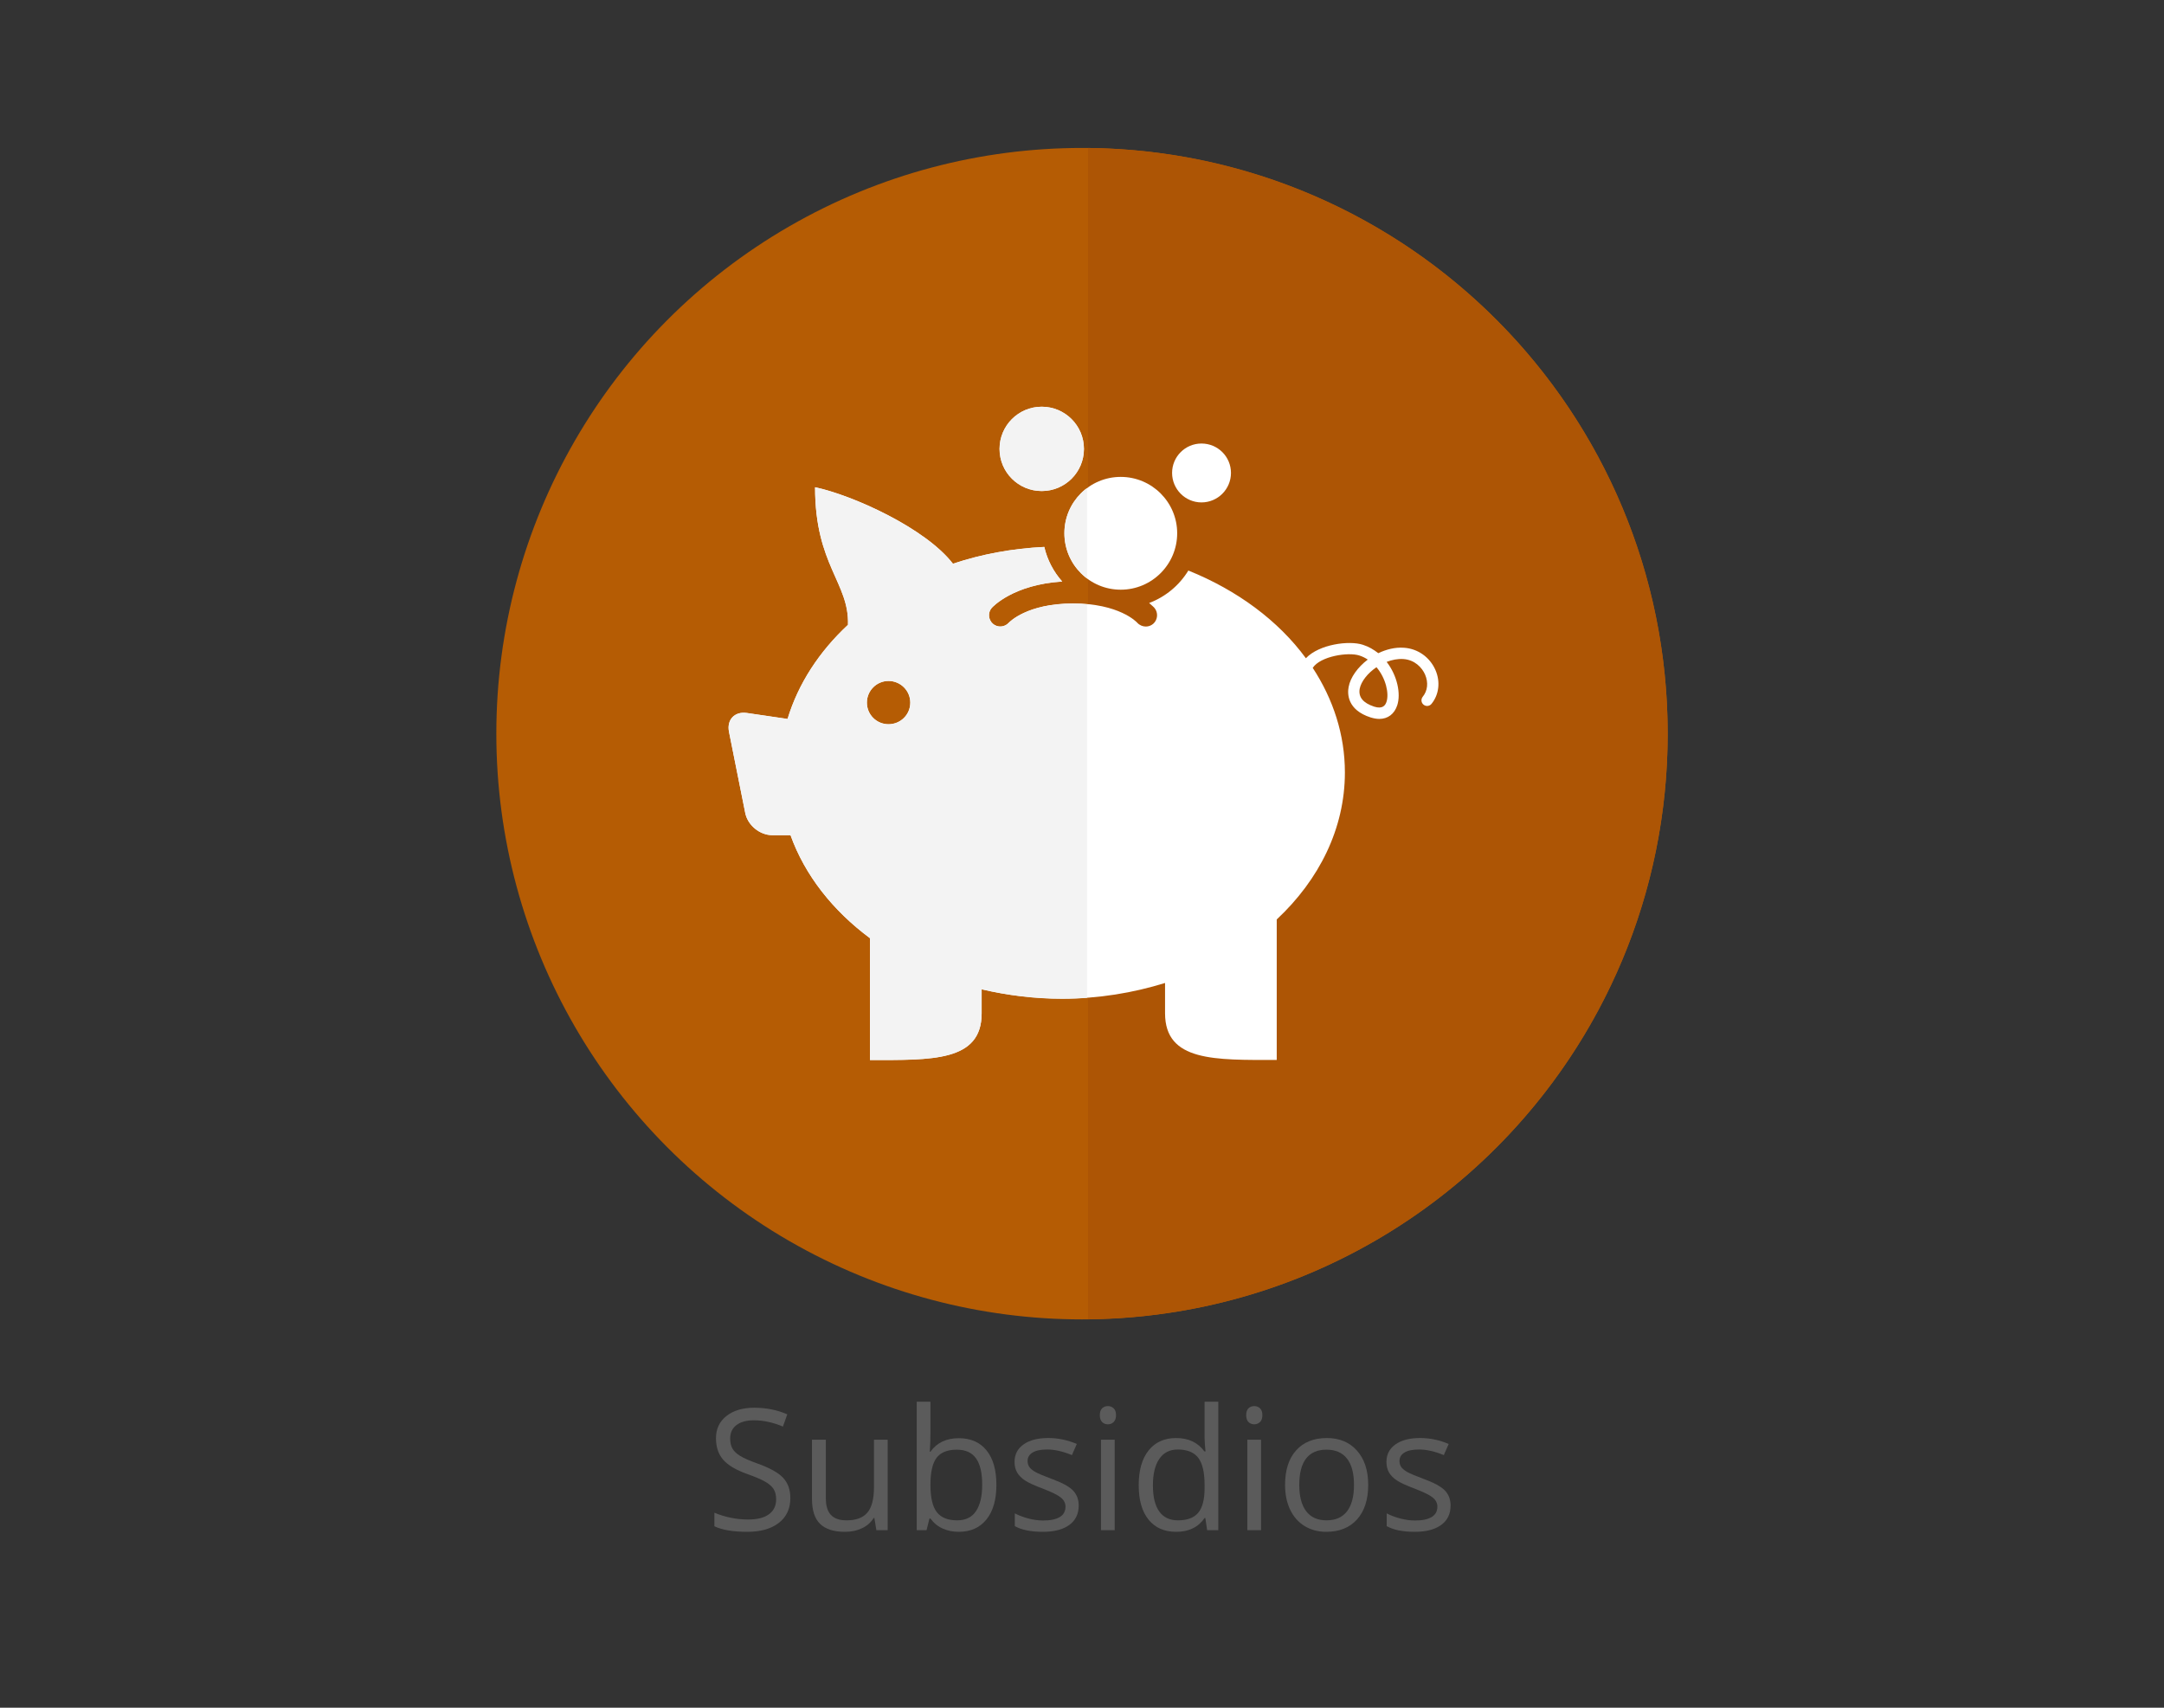 <?xml version="1.0" encoding="utf-8"?>
<!-- Generator: Adobe Illustrator 19.0.0, SVG Export Plug-In . SVG Version: 6.00 Build 0)  -->
<svg version="1.1" id="Capa_1" xmlns="http://www.w3.org/2000/svg" xmlns:xlink="http://www.w3.org/1999/xlink" x="0px" y="0px"
	 viewBox="0 0 512 404" style="enable-background:new 0 0 512 404;" xml:space="preserve">
<rect x="0" y="0" width="512" height="404" fill="#333333" stroke="none"/>
<style type="text/css">
	.st0{clip-path:url(#XMLID_2_);fill:#B55C04;}
	.st1{clip-path:url(#XMLID_2_);fill:#AD5505;}
	.st2{clip-path:url(#XMLID_2_);}
	.st3{fill:#5B5B5B;}
	.st4{fill:#FFFFFF;}
	.st5{clip-path:url(#XMLID_3_);}
	.st6{fill:#F3F3F3;}
</style>
<g id="XMLID_899_">
	<defs>
		<rect id="XMLID_844_" width="512" height="404"/>
	</defs>
	<clipPath id="XMLID_2_">
		<use xlink:href="#XMLID_844_"  style="overflow:visible;"/>
	</clipPath>
	<circle id="XMLID_430_" class="st0" cx="256" cy="173.569" r="138.569"/>
	<path id="XMLID_429_" class="st1" d="M257.431,35v277.102c75.869-0.769,137.138-62.5,137.138-138.551S333.3,35.769,257.431,35z"/>
	<g id="XMLID_720_" class="st2">
		<path id="XMLID_721_" class="st3" d="M186.996,354.402c0,2.513-0.911,4.473-2.734,5.879s-4.297,2.109-7.422,2.109
			c-3.386,0-5.989-0.437-7.813-1.309v-3.203c1.172,0.495,2.448,0.886,3.828,1.172s2.747,0.43,4.102,0.43c2.214,0,3.88-0.42,5-1.26
			s1.68-2.009,1.68-3.506c0-0.989-0.198-1.8-0.596-2.432s-1.062-1.214-1.992-1.748s-2.347-1.14-4.248-1.816
			c-2.656-0.95-4.554-2.077-5.693-3.379s-1.709-3.001-1.709-5.098c0-2.2,0.827-3.952,2.48-5.254s3.841-1.953,6.563-1.953
			c2.839,0,5.449,0.521,7.832,1.563l-1.035,2.891c-2.356-0.989-4.648-1.484-6.875-1.484c-1.758,0-3.132,0.378-4.121,1.133
			s-1.484,1.804-1.484,3.145c0,0.989,0.183,1.8,0.547,2.432s0.979,1.211,1.846,1.738s2.19,1.11,3.975,1.748
			c2.995,1.067,5.056,2.214,6.182,3.438S186.996,352.449,186.996,354.402z"/>
		<path id="XMLID_723_" class="st3" d="M195.395,340.594v13.887c0,1.745,0.397,3.047,1.191,3.906s2.038,1.289,3.73,1.289
			c2.239,0,3.877-0.612,4.912-1.836s1.553-3.223,1.553-5.996v-11.25h3.242V362h-2.676l-0.469-2.871h-0.176
			c-0.664,1.055-1.585,1.862-2.764,2.422s-2.522,0.84-4.033,0.84c-2.604,0-4.554-0.618-5.85-1.855s-1.943-3.216-1.943-5.938v-14.004
			H195.395z"/>
		<path id="XMLID_725_" class="st3" d="M226.859,340.242c2.813,0,4.997,0.96,6.553,2.881s2.334,4.639,2.334,8.154
			s-0.784,6.247-2.354,8.193s-3.747,2.92-6.533,2.92c-1.394,0-2.666-0.257-3.818-0.771s-2.119-1.306-2.9-2.373h-0.234L219.223,362
			h-2.324v-30.391h3.242v7.383c0,1.653-0.052,3.138-0.156,4.453h0.156C221.651,341.31,223.891,340.242,226.859,340.242z
			 M226.391,342.957c-2.214,0-3.809,0.635-4.785,1.904s-1.465,3.408-1.465,6.416s0.501,5.159,1.504,6.455s2.61,1.943,4.824,1.943
			c1.992,0,3.477-0.726,4.453-2.178s1.465-3.538,1.465-6.26c0-2.786-0.488-4.863-1.465-6.23S228.435,342.957,226.391,342.957z"/>
		<path id="XMLID_728_" class="st3" d="M255.219,356.16c0,1.992-0.742,3.528-2.227,4.609s-3.567,1.621-6.25,1.621
			c-2.839,0-5.052-0.449-6.641-1.348v-3.008c1.028,0.521,2.132,0.931,3.311,1.23s2.314,0.449,3.408,0.449
			c1.692,0,2.995-0.271,3.906-0.811s1.367-1.364,1.367-2.471c0-0.833-0.361-1.546-1.084-2.139s-2.132-1.292-4.229-2.1
			c-1.992-0.742-3.408-1.39-4.248-1.943s-1.465-1.182-1.875-1.885s-0.615-1.543-0.615-2.52c0-1.745,0.71-3.122,2.129-4.131
			s3.366-1.514,5.84-1.514c2.305,0,4.558,0.469,6.758,1.406l-1.152,2.637c-2.148-0.886-4.095-1.328-5.84-1.328
			c-1.536,0-2.695,0.241-3.477,0.723s-1.172,1.146-1.172,1.992c0,0.573,0.146,1.062,0.439,1.465s0.765,0.788,1.416,1.152
			s1.901,0.892,3.75,1.582c2.539,0.925,4.255,1.855,5.146,2.793S255.219,354.741,255.219,356.16z"/>
		<path id="XMLID_730_" class="st3" d="M260.219,334.793c0-0.742,0.183-1.286,0.547-1.631s0.82-0.518,1.367-0.518
			c0.521,0,0.97,0.176,1.348,0.527s0.566,0.892,0.566,1.621s-0.188,1.272-0.566,1.631s-0.827,0.537-1.348,0.537
			c-0.547,0-1.003-0.179-1.367-0.537S260.219,335.522,260.219,334.793z M263.734,362h-3.242v-21.406h3.242V362z"/>
		<path id="XMLID_733_" class="st3" d="M285.18,359.129h-0.176c-1.497,2.175-3.737,3.262-6.719,3.262
			c-2.8,0-4.978-0.957-6.533-2.871s-2.334-4.636-2.334-8.164s0.781-6.27,2.344-8.223s3.737-2.93,6.523-2.93
			c2.903,0,5.13,1.055,6.68,3.164h0.254l-0.137-1.543l-0.078-1.504v-8.711h3.242V362h-2.637L285.18,359.129z M278.695,359.676
			c2.214,0,3.818-0.603,4.814-1.807s1.494-3.147,1.494-5.83v-0.684c0-3.034-0.505-5.198-1.514-6.494s-2.62-1.943-4.834-1.943
			c-1.901,0-3.356,0.739-4.365,2.217s-1.514,3.564-1.514,6.26c0,2.734,0.501,4.798,1.504,6.191S276.755,359.676,278.695,359.676z"/>
		<path id="XMLID_736_" class="st3" d="M294.848,334.793c0-0.742,0.183-1.286,0.547-1.631s0.82-0.518,1.367-0.518
			c0.521,0,0.97,0.176,1.348,0.527s0.566,0.892,0.566,1.621s-0.188,1.272-0.566,1.631s-0.827,0.537-1.348,0.537
			c-0.547,0-1.003-0.179-1.367-0.537S294.848,335.522,294.848,334.793z M298.363,362h-3.242v-21.406h3.242V362z"/>
		<path id="XMLID_739_" class="st3" d="M323.715,351.277c0,3.489-0.879,6.214-2.637,8.174s-4.187,2.939-7.285,2.939
			c-1.914,0-3.613-0.449-5.098-1.348s-2.63-2.188-3.438-3.867s-1.211-3.646-1.211-5.898c0-3.489,0.872-6.208,2.617-8.154
			s4.167-2.92,7.266-2.92c2.995,0,5.374,0.996,7.139,2.988S323.715,347.879,323.715,351.277z M307.406,351.277
			c0,2.734,0.547,4.817,1.641,6.25s2.702,2.148,4.824,2.148s3.733-0.713,4.834-2.139s1.65-3.513,1.65-6.26
			c0-2.722-0.55-4.788-1.65-6.201s-2.725-2.119-4.873-2.119c-2.122,0-3.724,0.696-4.805,2.09S307.406,348.517,307.406,351.277z"/>
		<path id="XMLID_742_" class="st3" d="M343.207,356.16c0,1.992-0.742,3.528-2.227,4.609s-3.567,1.621-6.25,1.621
			c-2.839,0-5.052-0.449-6.641-1.348v-3.008c1.028,0.521,2.132,0.931,3.311,1.23s2.314,0.449,3.408,0.449
			c1.692,0,2.995-0.271,3.906-0.811s1.367-1.364,1.367-2.471c0-0.833-0.361-1.546-1.084-2.139s-2.132-1.292-4.229-2.1
			c-1.992-0.742-3.408-1.39-4.248-1.943s-1.465-1.182-1.875-1.885s-0.615-1.543-0.615-2.52c0-1.745,0.71-3.122,2.129-4.131
			s3.366-1.514,5.84-1.514c2.305,0,4.558,0.469,6.758,1.406l-1.152,2.637c-2.148-0.886-4.095-1.328-5.84-1.328
			c-1.536,0-2.695,0.241-3.477,0.723s-1.172,1.146-1.172,1.992c0,0.573,0.146,1.062,0.439,1.465s0.765,0.788,1.416,1.152
			s1.901,0.892,3.75,1.582c2.539,0.925,4.255,1.855,5.146,2.793S343.207,354.741,343.207,356.16z"/>
	</g>
	<g id="XMLID_121_" class="st2">
		<g id="XMLID_491_">
			<path id="XMLID_412_" class="st4" d="M278.519,126.151c0,7.367-5.989,13.356-13.356,13.356c-7.374,0-13.329-5.989-13.329-13.356
				c0-7.347,5.955-13.329,13.329-13.329C272.53,112.822,278.519,118.804,278.519,126.151L278.519,126.151z M278.519,126.151"/>
			<path id="XMLID_223_" class="st4" d="M256.458,106.204c0,5.52-4.47,9.963-9.983,9.963c-5.514,0-9.983-4.443-9.983-9.963
				c0-5.514,4.47-9.983,9.983-9.983C251.988,96.221,256.458,100.691,256.458,106.204L256.458,106.204z M256.458,106.204"/>
			<path id="XMLID_220_" class="st4" d="M291.246,111.878c0,3.841-3.111,6.979-6.979,6.979c-3.841,0-6.952-3.138-6.952-6.979
				c0-3.841,3.111-6.952,6.952-6.952C288.135,104.926,291.246,108.038,291.246,111.878L291.246,111.878z M291.246,111.878"/>
			<path id="XMLID_218_" class="st4" d="M339.63,158.521c-1.332-3.058-4.182-5.065-7.448-5.279
				c-2.121-0.154-4.209,0.395-6.089,1.285c-1.051-0.836-2.248-1.546-3.633-1.987c-3.245-1.07-10.352-0.134-13.489,3.185
				c-6.531-8.913-16.26-16.099-27.809-20.749c-2.141,3.5-5.387,6.216-9.281,7.682c0.756,0.629,1.177,1.07,1.231,1.124
				c0.964,1.124,0.836,2.824-0.261,3.794c-0.522,0.442-1.124,0.649-1.753,0.649c-0.756,0-1.492-0.314-2.041-0.91
				c-0.127-0.161-4.283-4.55-15.183-4.55c-10.873,0-15.029,4.389-15.216,4.57c-0.99,1.078-2.663,1.178-3.761,0.214
				c-1.097-0.997-1.204-2.643-0.261-3.74c0.234-0.261,5.092-5.514,16.675-6.243c-2.041-2.302-3.526-5.099-4.236-8.183
				c-7.608,0.368-14.895,1.726-21.613,3.975c-6.511-8.444-23.707-16.206-32.62-18.093c0,18.455,8.103,22.583,7.789,32.546
				c-6.798,6.323-11.763,13.904-14.299,22.268l-9.622-1.412c-2.897-0.421-4.804,1.593-4.229,4.47l3.841,19.184
				c0.575,2.904,3.446,5.253,6.403,5.253h4.309c3.399,9.488,10.017,17.852,18.796,24.363v28.826
				c14.587,0,26.424,0.421,26.424-11.027v-5.701c6.042,1.412,12.392,2.228,19.03,2.228c8.598,0,16.809-1.365,24.363-3.714v7.16
				c0,11.475,11.837,11.054,26.424,11.054v-33.242c10.037-9.388,16.126-21.512,16.126-34.788c0-8.939-2.77-17.33-7.608-24.731
				c1.807-2.77,8.418-3.787,11.034-2.924c0.729,0.234,1.412,0.575,1.987,0.964c-2.382,1.807-4.108,4.209-4.523,6.457
				c-0.314,1.566-0.395,5.44,5.226,7.24c0.703,0.208,1.385,0.341,2.014,0.341c2.034,0,3.58-1.151,4.262-3.239
				c0.883-2.723,0.02-6.979-2.509-10.251c1.278-0.495,2.61-0.756,3.941-0.676c2.697,0.181,4.423,2.007,5.152,3.68
				c0.81,1.887,0.602,3.821-0.549,5.233c-0.468,0.575-0.395,1.412,0.181,1.88c0.549,0.468,1.412,0.395,1.88-0.181
				C340.466,164.349,340.835,161.291,339.63,158.521L339.63,158.521z M210.222,171.328c-2.824,0-5.119-2.268-5.119-5.119
				c0-2.824,2.295-5.125,5.119-5.125c2.851,0,5.152,2.302,5.152,5.125C215.374,169.06,213.072,171.328,210.222,171.328
				L210.222,171.328z M328.054,166.002c-0.261,0.81-0.863,1.827-2.931,1.171c-2.61-0.863-3.761-2.248-3.426-4.209
				c0.341-1.747,1.887-3.707,3.975-5.119C327.92,160.482,328.677,164.088,328.054,166.002L328.054,166.002z M328.054,166.002"/>
		</g>
		<g id="XMLID_495_">
			<defs>
				<rect id="XMLID_494_" x="168.119" y="78" width="89.08" height="180.185"/>
			</defs>
			<clipPath id="XMLID_3_">
				<use xlink:href="#XMLID_494_"  style="overflow:visible;"/>
			</clipPath>
			<g id="XMLID_493_" class="st5">
				<path id="XMLID_475_" class="st6" d="M278.519,126.137c0,7.367-5.989,13.356-13.356,13.356c-7.374,0-13.329-5.989-13.329-13.356
					c0-7.347,5.955-13.329,13.329-13.329C272.53,112.808,278.519,118.791,278.519,126.137L278.519,126.137z M278.519,126.137"/>
				<path id="XMLID_472_" class="st6" d="M256.458,106.204c0,5.52-4.47,9.963-9.983,9.963c-5.514,0-9.983-4.443-9.983-9.963
					c0-5.514,4.47-9.983,9.983-9.983C251.988,96.221,256.458,100.691,256.458,106.204L256.458,106.204z M256.458,106.204"/>
				<path id="XMLID_469_" class="st6" d="M291.246,111.878c0,3.841-3.111,6.979-6.979,6.979c-3.841,0-6.952-3.138-6.952-6.979
					c0-3.841,3.111-6.952,6.952-6.952C288.135,104.926,291.246,108.038,291.246,111.878L291.246,111.878z M291.246,111.878"/>
				<path id="XMLID_464_" class="st6" d="M339.63,158.545c-1.332-3.058-4.182-5.065-7.448-5.279
					c-2.121-0.154-4.209,0.395-6.089,1.285c-1.051-0.836-2.248-1.546-3.633-1.987c-3.245-1.07-10.352-0.134-13.489,3.185
					c-6.531-8.913-16.26-16.099-27.809-20.749c-2.141,3.5-5.387,6.216-9.281,7.682c0.756,0.629,1.177,1.07,1.231,1.124
					c0.964,1.124,0.836,2.824-0.261,3.794c-0.522,0.442-1.124,0.649-1.753,0.649c-0.756,0-1.492-0.314-2.041-0.91
					c-0.127-0.161-4.283-4.55-15.183-4.55c-10.873,0-15.029,4.389-15.216,4.57c-0.99,1.078-2.663,1.178-3.761,0.214
					c-1.097-0.997-1.204-2.643-0.261-3.74c0.234-0.261,5.092-5.514,16.675-6.243c-2.041-2.302-3.526-5.099-4.236-8.183
					c-7.608,0.368-14.895,1.726-21.613,3.975c-6.511-8.444-23.707-16.206-32.62-18.093c0,18.455,8.103,22.583,7.789,32.546
					c-6.798,6.323-11.763,13.904-14.299,22.268l-9.622-1.412c-2.897-0.421-4.804,1.593-4.229,4.47l3.841,19.184
					c0.575,2.904,3.446,5.253,6.403,5.253h4.309c3.399,9.488,10.017,17.852,18.796,24.363v28.826
					c14.587,0,26.424,0.421,26.424-11.027v-5.701c6.042,1.412,12.392,2.228,19.03,2.228c8.598,0,16.809-1.365,24.363-3.714v7.16
					c0,11.475,11.837,11.054,26.424,11.054v-33.242c10.037-9.388,16.126-21.512,16.126-34.788c0-8.939-2.77-17.33-7.608-24.731
					c1.807-2.77,8.418-3.787,11.034-2.924c0.729,0.234,1.412,0.575,1.987,0.964c-2.382,1.807-4.108,4.209-4.523,6.457
					c-0.314,1.566-0.395,5.44,5.226,7.24c0.703,0.208,1.385,0.341,2.014,0.341c2.034,0,3.58-1.151,4.262-3.239
					c0.883-2.723,0.02-6.979-2.509-10.251c1.278-0.495,2.61-0.756,3.941-0.676c2.697,0.181,4.423,2.007,5.152,3.68
					c0.81,1.887,0.602,3.821-0.549,5.233c-0.468,0.575-0.395,1.412,0.181,1.88c0.549,0.468,1.412,0.395,1.88-0.181
					C340.466,164.372,340.835,161.314,339.63,158.545L339.63,158.545z M210.222,171.351c-2.824,0-5.119-2.268-5.119-5.119
					c0-2.824,2.295-5.125,5.119-5.125c2.851,0,5.152,2.302,5.152,5.125C215.374,169.083,213.072,171.351,210.222,171.351
					L210.222,171.351z M328.054,166.025c-0.261,0.81-0.863,1.827-2.931,1.171c-2.61-0.863-3.761-2.248-3.426-4.209
					c0.341-1.747,1.887-3.707,3.975-5.119C327.92,160.505,328.677,164.112,328.054,166.025L328.054,166.025z M328.054,166.025"/>
			</g>
		</g>
	</g>
</g>
</svg>
